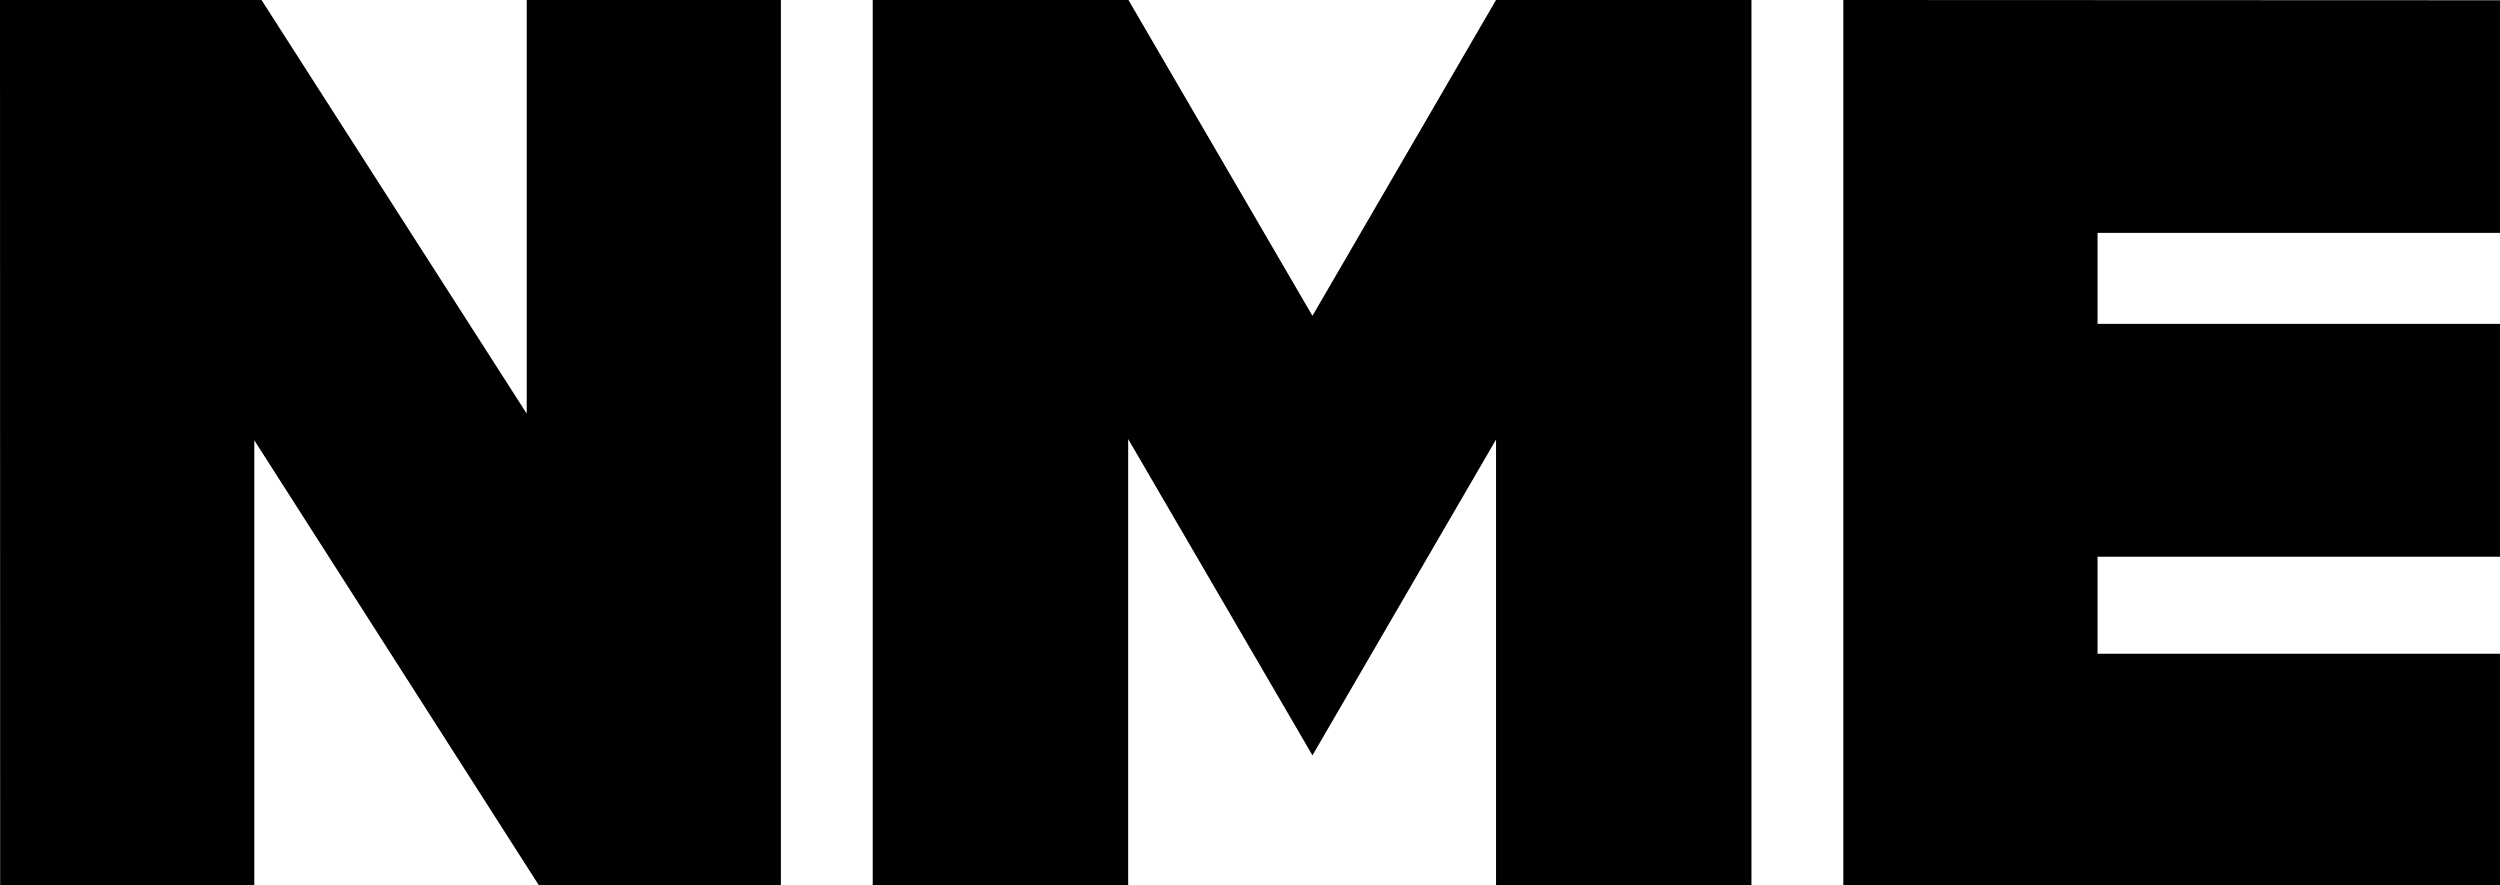 <svg width="48" height="17" viewBox="0 0 48 17" xmlns="http://www.w3.org/2000/svg">
  <path fill="currentColor" fill-rule="evenodd" clip-rule="evenodd"
    d="M0 0H5.021L10.113 7.942V0H14.993V17H10.348L4.883 8.454V17H0.003L0 0ZM35.392 0L48 0.005V4.471H40.273V6.218H48V10.689H40.273V12.552H48V17H35.392V0ZM28.722 0.003L28.724 0H33.628V17H28.724V8.439L25.199 14.503L21.661 8.43V17H16.756V0H21.666L25.199 6.064L28.722 0.003Z" />
</svg>
